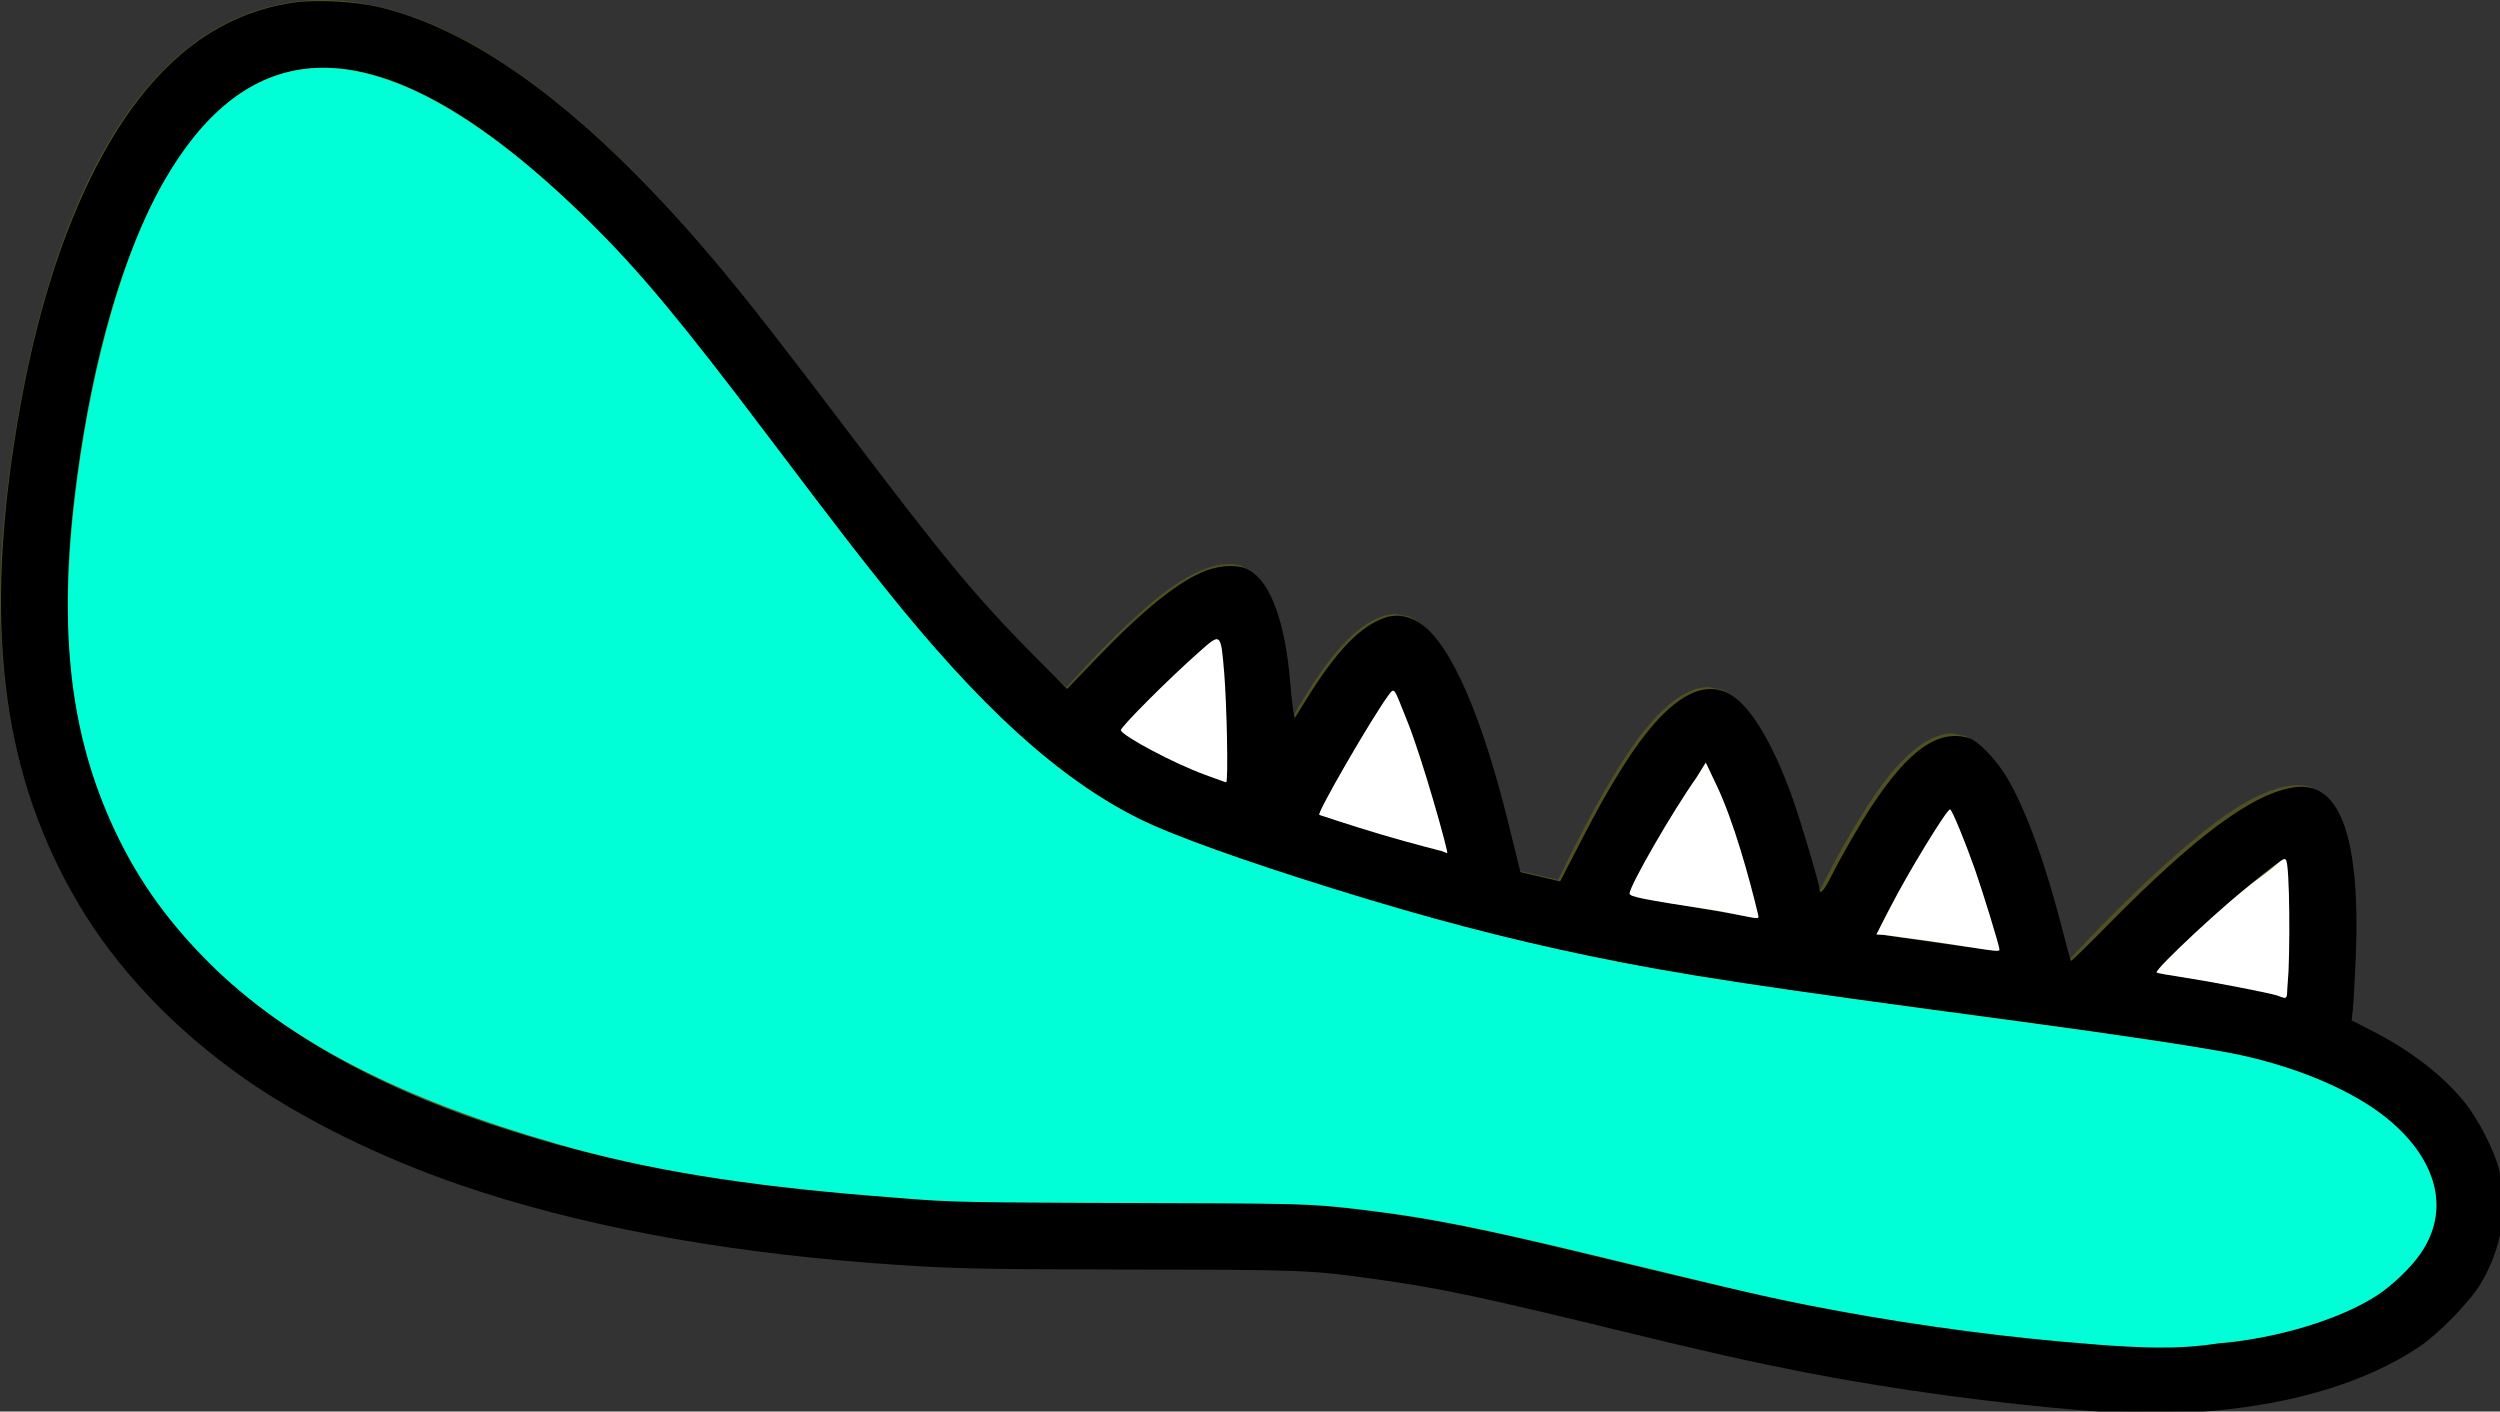 <?xml version="1.0" encoding="UTF-8" standalone="no"?>
<!-- Created with Inkscape (http://www.inkscape.org/) -->

<svg
   xmlns:dc="http://purl.org/dc/elements/1.1/"
   xmlns:cc="http://creativecommons.org/ns#"
   xmlns:rdf="http://www.w3.org/1999/02/22-rdf-syntax-ns#"
   xmlns:svg="http://www.w3.org/2000/svg"
   xmlns="http://www.w3.org/2000/svg"
   xmlns:sodipodi="http://sodipodi.sourceforge.net/DTD/sodipodi-0.dtd"
   xmlns:inkscape="http://www.inkscape.org/namespaces/inkscape"
   width="32.757mm"
   height="18.495mm"
   viewBox="0 0 32.757 18.495"
   version="1.1"
   id="svg17348"
   inkscape:version="0.92.4 (unknown)"
   sodipodi:docname="aqua_jaws.svg">
  <rect x="0" y="0" width="32.757" height="18.495" fill="#333333" stroke="none"/>
  <defs
     id="defs17342">
    <clipPath
       clipPathUnits="userSpaceOnUse"
       id="clipPath16839">
      <rect
         style="opacity:0.379;fill:#808000;fill-opacity:1;fill-rule:nonzero;stroke:none;stroke-width:6.6;stroke-linejoin:round;stroke-miterlimit:4;stroke-dasharray:none;stroke-opacity:1;paint-order:stroke fill markers"
         id="rect16841"
         width="267.853"
         height="157.508"
         x="32.925"
         y="-778.048"
         rx="25.795"
         ry="23.571" />
    </clipPath>
    <clipPath
       clipPathUnits="userSpaceOnUse"
       id="clipPath16843">
      <rect
         style="opacity:0.379;fill:#808000;fill-opacity:1;fill-rule:nonzero;stroke:none;stroke-width:6.6;stroke-linejoin:round;stroke-miterlimit:4;stroke-dasharray:none;stroke-opacity:1;paint-order:stroke fill markers"
         id="rect16845"
         width="267.853"
         height="157.508"
         x="32.925"
         y="-778.048"
         rx="25.795"
         ry="23.571" />
    </clipPath>
    <clipPath
       clipPathUnits="userSpaceOnUse"
       id="clipPath16847">
      <rect
         style="opacity:0.379;fill:#808000;fill-opacity:1;fill-rule:nonzero;stroke:none;stroke-width:6.6;stroke-linejoin:round;stroke-miterlimit:4;stroke-dasharray:none;stroke-opacity:1;paint-order:stroke fill markers"
         id="rect16849"
         width="267.853"
         height="157.508"
         x="32.925"
         y="-778.048"
         rx="25.795"
         ry="23.571" />
    </clipPath>
    <clipPath
       clipPathUnits="userSpaceOnUse"
       id="clipPath16851">
      <rect
         style="opacity:0.379;fill:#808000;fill-opacity:1;fill-rule:nonzero;stroke:none;stroke-width:6.6;stroke-linejoin:round;stroke-miterlimit:4;stroke-dasharray:none;stroke-opacity:1;paint-order:stroke fill markers"
         id="rect16853"
         width="267.853"
         height="157.508"
         x="32.925"
         y="-778.048"
         rx="25.795"
         ry="23.571" />
    </clipPath>
    <clipPath
       clipPathUnits="userSpaceOnUse"
       id="clipPath16855">
      <rect
         style="opacity:0.379;fill:#808000;fill-opacity:1;fill-rule:nonzero;stroke:none;stroke-width:6.6;stroke-linejoin:round;stroke-miterlimit:4;stroke-dasharray:none;stroke-opacity:1;paint-order:stroke fill markers"
         id="rect16857"
         width="267.853"
         height="157.508"
         x="32.925"
         y="-778.048"
         rx="25.795"
         ry="23.571" />
    </clipPath>
    <clipPath
       clipPathUnits="userSpaceOnUse"
       id="clipPath16859">
      <rect
         style="opacity:0.379;fill:#808000;fill-opacity:1;fill-rule:nonzero;stroke:none;stroke-width:6.6;stroke-linejoin:round;stroke-miterlimit:4;stroke-dasharray:none;stroke-opacity:1;paint-order:stroke fill markers"
         id="rect16861"
         width="267.853"
         height="157.508"
         x="32.925"
         y="-778.048"
         rx="25.795"
         ry="23.571" />
    </clipPath>
    <clipPath
       clipPathUnits="userSpaceOnUse"
       id="clipPath16863">
      <rect
         style="opacity:0.379;fill:#808000;fill-opacity:1;fill-rule:nonzero;stroke:none;stroke-width:6.6;stroke-linejoin:round;stroke-miterlimit:4;stroke-dasharray:none;stroke-opacity:1;paint-order:stroke fill markers"
         id="rect16865"
         width="267.853"
         height="157.508"
         x="32.925"
         y="-778.048"
         rx="25.795"
         ry="23.571" />
    </clipPath>
  </defs>
  <sodipodi:namedview
     id="base"
     pagecolor="#ffffff"
     bordercolor="#666666"
     borderopacity="1.0"
     inkscape:pageopacity="0.0"
     inkscape:pageshadow="2"
     inkscape:zoom="8"
     inkscape:cx="72.645901"
     inkscape:cy="37.576311"
     inkscape:document-units="mm"
     inkscape:current-layer="layer1"
     showgrid="false"
     fit-margin-top="0"
     fit-margin-left="0"
     fit-margin-right="0"
     fit-margin-bottom="0"
     inkscape:window-width="1855"
     inkscape:window-height="1056"
     inkscape:window-x="65"
     inkscape:window-y="24"
     inkscape:window-maximized="1" />
  <g
     inkscape:label="Layer 1"
     inkscape:groupmode="layer"
     id="layer1"
     transform="translate(-108.023,-75.188)">
    <path
       style="opacity:0.379;fill:#808000;fill-opacity:1;fill-rule:nonzero;stroke:none;stroke-width:2.328;stroke-linejoin:round;stroke-miterlimit:4;stroke-dasharray:none;stroke-opacity:1;paint-order:stroke fill markers"
       d="m 122.686,84.742 c 0.352,-0.39 0.694,-0.738 0.981,-0.98 0.118,-0.1 0.215,-0.18 0.28,-0.235 0.026,0.118 0.052,0.296 0.079,0.522 0.044,0.382 0.061,0.855 0.056,1.379 -0.115,-0.041 -0.23,-0.084 -0.347,-0.127 -0.36,-0.134 -0.708,-0.324 -1.049,-0.56 0,0 0,0 0,0 z"
       id="path17418"
       inkscape:connector-curvature="0" />
    <path
       style="opacity:0.379;fill:#808000;fill-opacity:1;fill-rule:nonzero;stroke:none;stroke-width:2.328;stroke-linejoin:round;stroke-miterlimit:4;stroke-dasharray:none;stroke-opacity:1;paint-order:stroke fill markers"
       d="m 125.283,85.843 c 0.246,-0.495 0.499,-0.952 0.728,-1.289 0.101,-0.149 0.182,-0.268 0.235,-0.344 0.07,0.129 0.161,0.347 0.266,0.629 0.154,0.412 0.305,0.932 0.442,1.508 -0.533,-0.146 -1.087,-0.312 -1.672,-0.504 0,0 0,0 0,0 z"
       id="path17416"
       inkscape:connector-curvature="0" />
    <path
       style="opacity:0.379;fill:#808000;fill-opacity:1;fill-rule:nonzero;stroke:none;stroke-width:2.328;stroke-linejoin:round;stroke-miterlimit:4;stroke-dasharray:none;stroke-opacity:1;paint-order:stroke fill markers"
       d="m 129.326,86.902 c 0.25,-0.51 0.511,-0.988 0.75,-1.347 0.113,-0.17 0.204,-0.305 0.262,-0.389 0.064,0.12 0.148,0.317 0.246,0.571 0.151,0.395 0.301,0.897 0.438,1.458 -0.566,-0.087 -1.126,-0.181 -1.696,-0.293 0,0 0,0 0,0 z"
       id="path17414"
       inkscape:connector-curvature="0" />
    <path
       style="opacity:0.379;fill:#808000;fill-opacity:1;fill-rule:nonzero;stroke:none;stroke-width:2.328;stroke-linejoin:round;stroke-miterlimit:4;stroke-dasharray:none;stroke-opacity:1;paint-order:stroke fill markers"
       d="m 132.57,87.414 c 0.239,-0.481 0.487,-0.928 0.713,-1.267 0.108,-0.161 0.195,-0.289 0.251,-0.371 0.059,0.11 0.135,0.286 0.224,0.511 0.142,0.363 0.285,0.823 0.416,1.338 -0.254,-0.034 -0.504,-0.067 -0.749,-0.099 -0.29,-0.038 -0.575,-0.076 -0.855,-0.113 0,0 0,0 0,-10e-7 z"
       id="path17412"
       inkscape:connector-curvature="0" />
    <path
       style="opacity:0.379;fill:#808000;fill-opacity:1;fill-rule:nonzero;stroke:none;stroke-width:2.328;stroke-linejoin:round;stroke-miterlimit:4;stroke-dasharray:none;stroke-opacity:1;paint-order:stroke fill markers"
       d="m 136.212,87.911 c 0.416,-0.425 0.84,-0.824 1.206,-1.119 0.222,-0.178 0.4,-0.318 0.506,-0.393 0.018,0.112 0.032,0.281 0.044,0.496 0.02,0.37 0.009,0.831 -0.03,1.342 -0.297,-0.084 -0.619,-0.154 -0.964,-0.208 -0.26,-0.041 -0.514,-0.08 -0.762,-0.117 0,0 0,0 0,0 z"
       id="path17410"
       inkscape:connector-curvature="0" />
    <path
       style="opacity:0.379;fill:#808000;fill-opacity:1;fill-rule:nonzero;stroke:none;stroke-width:2.328;stroke-linejoin:round;stroke-miterlimit:4;stroke-dasharray:none;stroke-opacity:1;paint-order:stroke fill markers"
       d="m 116.52,78.947 c 0.622,0.719 1.225,1.518 1.824,2.312 1.57,2.083 3.118,4.136 5.088,4.867 4.076,1.512 6.612,1.845 9.878,2.274 1.071,0.141 2.22,0.292 3.529,0.499 1.583,0.25 2.538,0.834 2.904,1.484 0.135,0.24 0.183,0.49 0.145,0.729 -0.039,0.246 -0.169,0.49 -0.39,0.712 -0.659,0.664 -2.045,1.111 -4.136,0.941 -2.72,-0.221 -4.543,-0.671 -6.161,-1.071 -1.857,-0.459 -3.452,-0.853 -5.757,-0.782 -1.728,0.053 -3.406,0.005 -4.975,-0.169 -2.726,-0.305 -5.106,-0.992 -6.808,-2.204 -1.659,-1.181 -2.68,-2.877 -2.753,-5.229 -0.013,-0.44 0.006,-0.906 0.061,-1.4 0.199,-1.785 0.601,-3.316 1.212,-4.375 0.379,-0.657 0.836,-1.121 1.371,-1.333 0.521,-0.207 1.139,-0.177 1.86,0.147 0.895,0.401 1.929,1.236 3.108,2.599 0,0 0,0 0,0 z"
       id="path17408"
       inkscape:connector-curvature="0" />
    <path
       style="opacity:0.379;fill:#808000;fill-opacity:1;fill-rule:nonzero;stroke:none;stroke-width:2.328;stroke-linejoin:round;stroke-miterlimit:4;stroke-dasharray:none;stroke-opacity:1;paint-order:stroke fill markers"
       d="m 127.912,86.594 c -0.168,-0.784 -0.369,-1.505 -0.576,-2.06 -0.251,-0.673 -0.545,-1.142 -0.854,-1.268 0,0 -0.167,-0.033 -0.167,-0.033 -0.335,0.001 -0.689,0.324 -1.032,0.83 -0.109,0.16 -0.22,0.342 -0.334,0.539 -0.01,-0.236 -0.026,-0.455 -0.049,-0.652 -0.072,-0.626 -0.228,-1.086 -0.474,-1.276 0,0 -0.154,-0.076 -0.154,-0.076 -0.314,-0.085 -0.724,0.119 -1.17,0.495 -0.339,0.285 -0.724,0.676 -1.106,1.101 -1.025,-0.91 -1.982,-2.179 -2.948,-3.462 -0.608,-0.806 -1.219,-1.616 -1.862,-2.359 -1.269,-1.467 -2.406,-2.376 -3.413,-2.827 -0.956,-0.429 -1.804,-0.457 -2.547,-0.163 -0.728,0.289 -1.329,0.886 -1.808,1.715 -0.674,1.167 -1.112,2.815 -1.324,4.714 -0.059,0.53 -0.08,1.038 -0.065,1.524 0.082,2.659 1.241,4.579 3.122,5.919 1.838,1.308 4.357,2.045 7.219,2.364 1.607,0.18 3.328,0.228 5.1,0.174 2.193,-0.068 3.73,0.313 5.52,0.755 1.663,0.411 3.537,0.874 6.3,1.098 2.375,0.193 4.008,-0.372 4.83,-1.201 0.356,-0.359 0.57,-0.768 0.637,-1.195 0.069,-0.433 -0.013,-0.877 -0.251,-1.298 -0.303,-0.538 -0.871,-1.036 -1.709,-1.408 0.057,-0.642 0.075,-1.229 0.05,-1.696 -0.032,-0.604 -0.157,-1.055 -0.386,-1.257 0,0 -0.149,-0.086 -0.149,-0.086 -0.35,-0.12 -0.872,0.141 -1.446,0.603 -0.536,0.431 -1.165,1.046 -1.726,1.649 -0.01,-0.001 -0.021,-0.003 -0.031,-0.004 -0.162,-0.687 -0.347,-1.308 -0.534,-1.785 -0.236,-0.601 -0.512,-1.017 -0.804,-1.137 0,0 -0.167,-0.033 -0.167,-0.033 -0.341,0.001 -0.704,0.338 -1.054,0.861 -0.224,0.335 -0.465,0.763 -0.699,1.226 -0.139,-0.552 -0.292,-1.054 -0.447,-1.46 -0.243,-0.636 -0.528,-1.078 -0.828,-1.202 0,0 -0.167,-0.033 -0.167,-0.033 -0.344,0.001 -0.712,0.346 -1.066,0.879 -0.291,0.438 -0.608,1.03 -0.903,1.647 -0.174,-0.039 -0.35,-0.08 -0.528,-0.123 0,0 0,0 0,0 z"
       id="rect17398"
       inkscape:connector-curvature="0" />
    <path
       style="fill:#000000;stroke:none;stroke-width:0.089"
       d="M 103.391,69.771 C 98.744,69.402 93.563,68.699 89.195,67.846 86.512,67.321 84.364,66.837 79.954,65.761 73.33,64.145 71.17,63.689 68.149,63.266 64.753,62.791 64.556,62.783 55.891,62.772 48.082,62.761 46.79,62.729 43.124,62.451 35.35,61.861 28.457,60.554 22.722,58.58 18.773,57.221 14.932,55.323 12.079,53.323 8.618,50.896 5.807,47.939 3.893,44.714 0.205,38.499 -0.775,31.423 0.718,21.787 1.526,16.568 2.777,12.262 4.505,8.75 7.048,3.582 10.346,0.738 14.505,0.13 c 1.091,-0.159 3.032,-0.061 4.2,0.212 5.11,1.198 10.766,5.521 16.983,12.981 1.441,1.729 3.095,3.851 6.145,7.883 4.876,6.445 6.453,8.348 9.311,11.229 l 1.617,1.631 1.457,-1.515 c 2.356,-2.45 4.088,-3.836 5.419,-4.338 0.786,-0.296 1.64,-0.303 2.144,-0.018 1.046,0.592 1.769,2.597 2.008,5.511 0.054,0.663 0.136,1.34 0.169,1.504 l 0.059,0.299 0.572,-0.924 c 1.499,-2.42 2.688,-3.649 3.919,-4.052 0.59,-0.193 1.235,-0.067 1.811,0.354 1.456,1.065 2.973,4.568 4.275,9.872 0.199,0.81 0.412,1.674 0.473,1.918 l 0.111,0.445 0.982,0.23 0.982,0.23 0.854,-1.658 c 0.974,-1.89 1.494,-2.821 2.242,-4.01 2.163,-3.44 4.07,-4.59 5.602,-3.378 0.915,0.724 1.919,2.489 2.77,4.872 0.439,1.227 1.344,4.275 1.344,4.524 0,0.346 0.214,0.143 0.544,-0.515 0.532,-1.062 1.456,-2.665 2.073,-3.597 1.82,-2.749 3.25,-3.754 4.749,-3.338 0.481,0.134 1.393,1.077 1.939,2.008 0.931,1.585 1.901,4.268 2.741,7.58 0.196,0.772 0.374,1.421 0.395,1.442 0.022,0.022 0.837,-0.772 1.813,-1.763 4.406,-4.478 7.229,-6.555 9.278,-6.827 2.259,-0.3 3.252,2.573 2.985,8.638 -0.046,1.037 -0.108,2.112 -0.14,2.387 l -0.057,0.501 0.979,0.499 c 1.932,0.985 3.569,2.253 4.634,3.59 0.669,0.84 1.464,2.398 1.68,3.295 0.458,1.901 0.142,3.866 -0.904,5.628 -0.533,0.897 -2.097,2.502 -3.065,3.146 -2.592,1.722 -6.112,2.802 -10.314,3.163 -1.22,0.105 -4.562,0.104 -5.893,-0.002 z m 7.054,-3.429 c 2.988,-0.409 5.378,-1.2 7.188,-2.379 0.319,-0.208 0.906,-0.705 1.303,-1.103 1.934,-1.94 2.044,-4.146 0.315,-6.318 -1.47,-1.847 -4.22,-3.316 -7.913,-4.226 -1.875,-0.462 -6.359,-1.135 -16.607,-2.494 C 83.995,48.398 79.422,47.597 73.347,46.075 67.447,44.598 59.225,41.905 56.416,40.531 53.623,39.165 50.624,36.804 47.692,33.662 45.329,31.129 43.57,28.964 39.281,23.305 33.188,15.265 30.796,12.438 27.588,9.484 20.64,3.086 15.126,1.694 11.009,5.296 7.437,8.422 4.855,15.143 3.711,24.287 c -0.533,4.266 -0.475,7.98 0.178,11.25 1.88,9.416 8.66,16.125 20.217,20.006 6.303,2.116 12.525,3.185 22.143,3.804 1.107,0.071 4.49,0.112 9.732,0.119 8.103,0.01 8.57,0.025 11.384,0.363 3.501,0.421 5.881,0.902 12.723,2.572 5.712,1.394 8.319,1.964 11.875,2.594 3.188,0.565 7.688,1.142 10.804,1.385 0.688,0.054 1.391,0.113 1.562,0.132 0.79,0.088 5.105,-0.032 6.116,-0.17 z m 2.67,-17.792 c 0.142,-1.874 0.049,-5.941 -0.139,-6.057 -0.178,-0.11 -2.782,2.068 -5.064,4.234 -1.141,1.083 -1.344,1.313 -1.205,1.366 0.092,0.035 0.629,0.13 1.194,0.21 1.562,0.222 3.347,0.555 4.241,0.791 0.442,0.117 0.829,0.218 0.859,0.225 0.03,0.007 0.082,-0.339 0.115,-0.769 z M 98.793,46.892 c 0,-0.215 -0.783,-2.85 -1.186,-3.993 -0.38,-1.076 -1.119,-2.853 -1.188,-2.853 -0.062,0 -1.256,1.829 -1.837,2.812 -0.79,1.338 -1.801,3.259 -1.744,3.316 0.039,0.039 5.319,0.79 5.799,0.825 0.086,0.006 0.156,-0.042 0.156,-0.107 z m -11.875,-1.542 c 0,-0.133 -0.715,-2.873 -1.045,-3.741 -0.414,-1.09 -0.992,-2.693 -1.305,-3.428 l -0.226,-0.481 -0.823,1.304 c -1.073,1.629 -2.94,4.922 -2.94,5.221 0,0.041 0.854,0.225 1.897,0.409 1.959,0.344 4.257,0.744 4.375,0.761 0.037,0.005 0.067,-0.015 0.067,-0.044 z M 71.207,40.8 c -0.391,-1.491 -0.82,-2.903 -1.244,-4.096 -0.383,-1.079 -1.011,-2.551 -1.087,-2.551 -0.187,0 -2.36,3.575 -3.236,5.322 l -0.408,0.814 2.071,0.635 c 2.205,0.676 4.2,1.254 4.233,1.227 0.011,-0.009 -0.137,-0.617 -0.33,-1.351 z M 60.581,34.677 c -0.095,-1.273 -0.319,-3.013 -0.399,-3.093 -0.136,-0.136 -4.692,4.22 -4.692,4.487 0,0.132 1.458,1.037 2.455,1.524 0.442,0.216 1.225,0.548 1.741,0.739 l 0.938,0.346 0.027,-1.348 c 0.015,-0.741 -0.016,-1.936 -0.07,-2.655 z"
       id="path17438"
       inkscape:connector-curvature="0"
       transform="matrix(0.265,0,0,0.265,108.023,75.188)"
       sodipodi:nodetypes="cssssssssssssssscscccccsccsscccssssscsccccccccccccccsccscccssssssssssscccssscsccccccccscscccscscccsscccsssscscscsscccccc" />
    <path
       style="fill:#00ffd6;fill-opacity:1;stroke:none;stroke-width:0.063"
       d="m 103.638,66.478 c -0.295,-0.032 -1.038,-0.082 -1.645,-0.137 -4.182,-0.375 -8.565,-1.009 -12.635,-1.814 C 86.784,64.018 85.122,63.589 78.349,61.96 73.423,60.776 70.876,60.264 68.152,59.913 64.599,59.456 64.71,59.518 53.923,59.475 46.576,59.446 46.829,59.428 43.077,59.122 36.828,58.613 32.072,57.869 27.557,56.565 19.974,54.374 14.286,51.567 10.286,47.554 8.145,45.405 6.642,43.242 5.476,40.623 3.361,35.875 2.873,30.744 3.82,23.64 4.598,17.809 6.123,12.443 8.071,9.03 9.993,5.661 12.279,3.773 15.036,3.414 c 3.819,-0.498 8.607,2.103 14.202,7.638 2.336,2.311 4.373,4.726 8.743,10.516 3.769,4.993 4.608,6.045 5.695,7.406 4.766,5.966 8.649,9.518 12.638,11.507 1.715,0.855 5.3,2.118 9.593,3.455 4.688,1.459 8.493,2.461 12.675,3.33 4.409,0.916 8.174,1.488 21.323,3.247 4.61,0.617 9.347,1.324 10.827,1.644 2.993,0.647 5.683,1.819 7.318,3.16 2.501,2.05 3.083,4.557 1.64,6.654 -0.478,0.695 -1.367,1.555 -2.143,2.067 -1.8,1.188 -4.991,2.15 -7.848,2.381 -2.077,0.33 -4.001,0.212 -6.061,0.06 z"
       id="path17440"
       inkscape:connector-curvature="0"
       transform="matrix(0.265,0,0,0.265,108.023,75.188)"
       sodipodi:nodetypes="cssssssssssssssssssssccsccc" />
    <path
       style="fill:#ffffff;stroke:none;stroke-width:0.089"
       d="m 59.594,38.312 c -1.515,-0.549 -4.075,-1.906 -4.173,-2.203 -0.044,-0.134 2.346,-2.526 3.858,-3.865 1.098,-0.972 1.081,-0.98 1.253,1.048 0.118,1.388 0.214,5.399 0.092,5.388 -0.044,-0.004 -0.495,-0.175 -1.03,-0.368 z"
       id="path17448"
       inkscape:connector-curvature="0"
       transform="matrix(0.265,0,0,0.265,108.023,75.188)"
       sodipodi:nodetypes="scsscs" />
    <path
       style="fill:#ffffff;stroke:none;stroke-width:0.089"
       d="m 71.3,42.08 c -0.049,-0.018 -1.406,-0.342 -3.002,-0.817 -1.596,-0.475 -3.066,-0.973 -3.066,-0.973 -0.136,-0.082 2.59,-4.774 3.403,-5.89 0.339,-0.465 0.276,-0.394 0.937,1.231 0.703,1.73 2.086,6.605 1.982,6.547 0.104,0.058 -0.205,-0.08 -0.254,-0.097 z"
       id="path17450"
       inkscape:connector-curvature="0"
       transform="matrix(0.265,0,0,0.265,108.023,75.188)"
       sodipodi:nodetypes="cscssccc" />
    <path
       style="fill:#ffffff;stroke:none;stroke-width:0.089"
       d="m 84.827,45.022 c -3.722,-0.571 -4.229,-0.68 -4.251,-0.84 -0.044,-0.309 2.145,-4.117 3.314,-5.742 l 0.452,-0.731 0.541,1.134 c 0.835,1.751 1.612,4.558 2.045,6.375 0.074,0.311 0.018,0.187 -2.1,-0.197 z"
       id="path17452"
       inkscape:connector-curvature="0"
       transform="matrix(0.265,0,0,0.265,108.023,75.188)"
       sodipodi:nodetypes="csccsccc" />
    <path
       style="fill:#ffffff;stroke:none;stroke-width:0.089"
       d="M 95.78,46.59 C 94.512,46.403 93.287,46.255 93.117,46.223 l -0.342,-0.015 0.699,-1.358 c 0.916,-1.78 2.778,-4.831 2.946,-4.831 0.092,2.95e-4 0.729,1.556 1.221,2.946 0.373,1.057 1.225,3.815 1.225,3.997 0,0.137 -0.643,-0.013 -3.085,-0.373 z"
       id="path17454"
       inkscape:connector-curvature="0"
       transform="matrix(0.265,0,0,0.265,108.023,75.188)"
       sodipodi:nodetypes="cccscsscc" />
    <path
       style="fill:#ffffff;stroke:none;stroke-width:0.089"
       d="m 112.611,49.225 c -0.463,-0.144 -3.337,-0.697 -4.664,-0.901 -0.7,-0.107 -1.313,-0.208 -1.317,-0.244 -0.02,-0.195 3.325,-3.383 5.1,-4.688 0.984,-0.724 1.159,-1.016 1.291,-0.884 0.209,0.156 0.215,4.925 0.094,6.043 -0.068,0.812 0.074,0.914 -0.504,0.674 z"
       id="path17456"
       inkscape:connector-curvature="0"
       transform="matrix(0.265,0,0,0.265,108.023,75.188)"
       sodipodi:nodetypes="csssccc" />
  </g>
</svg>
